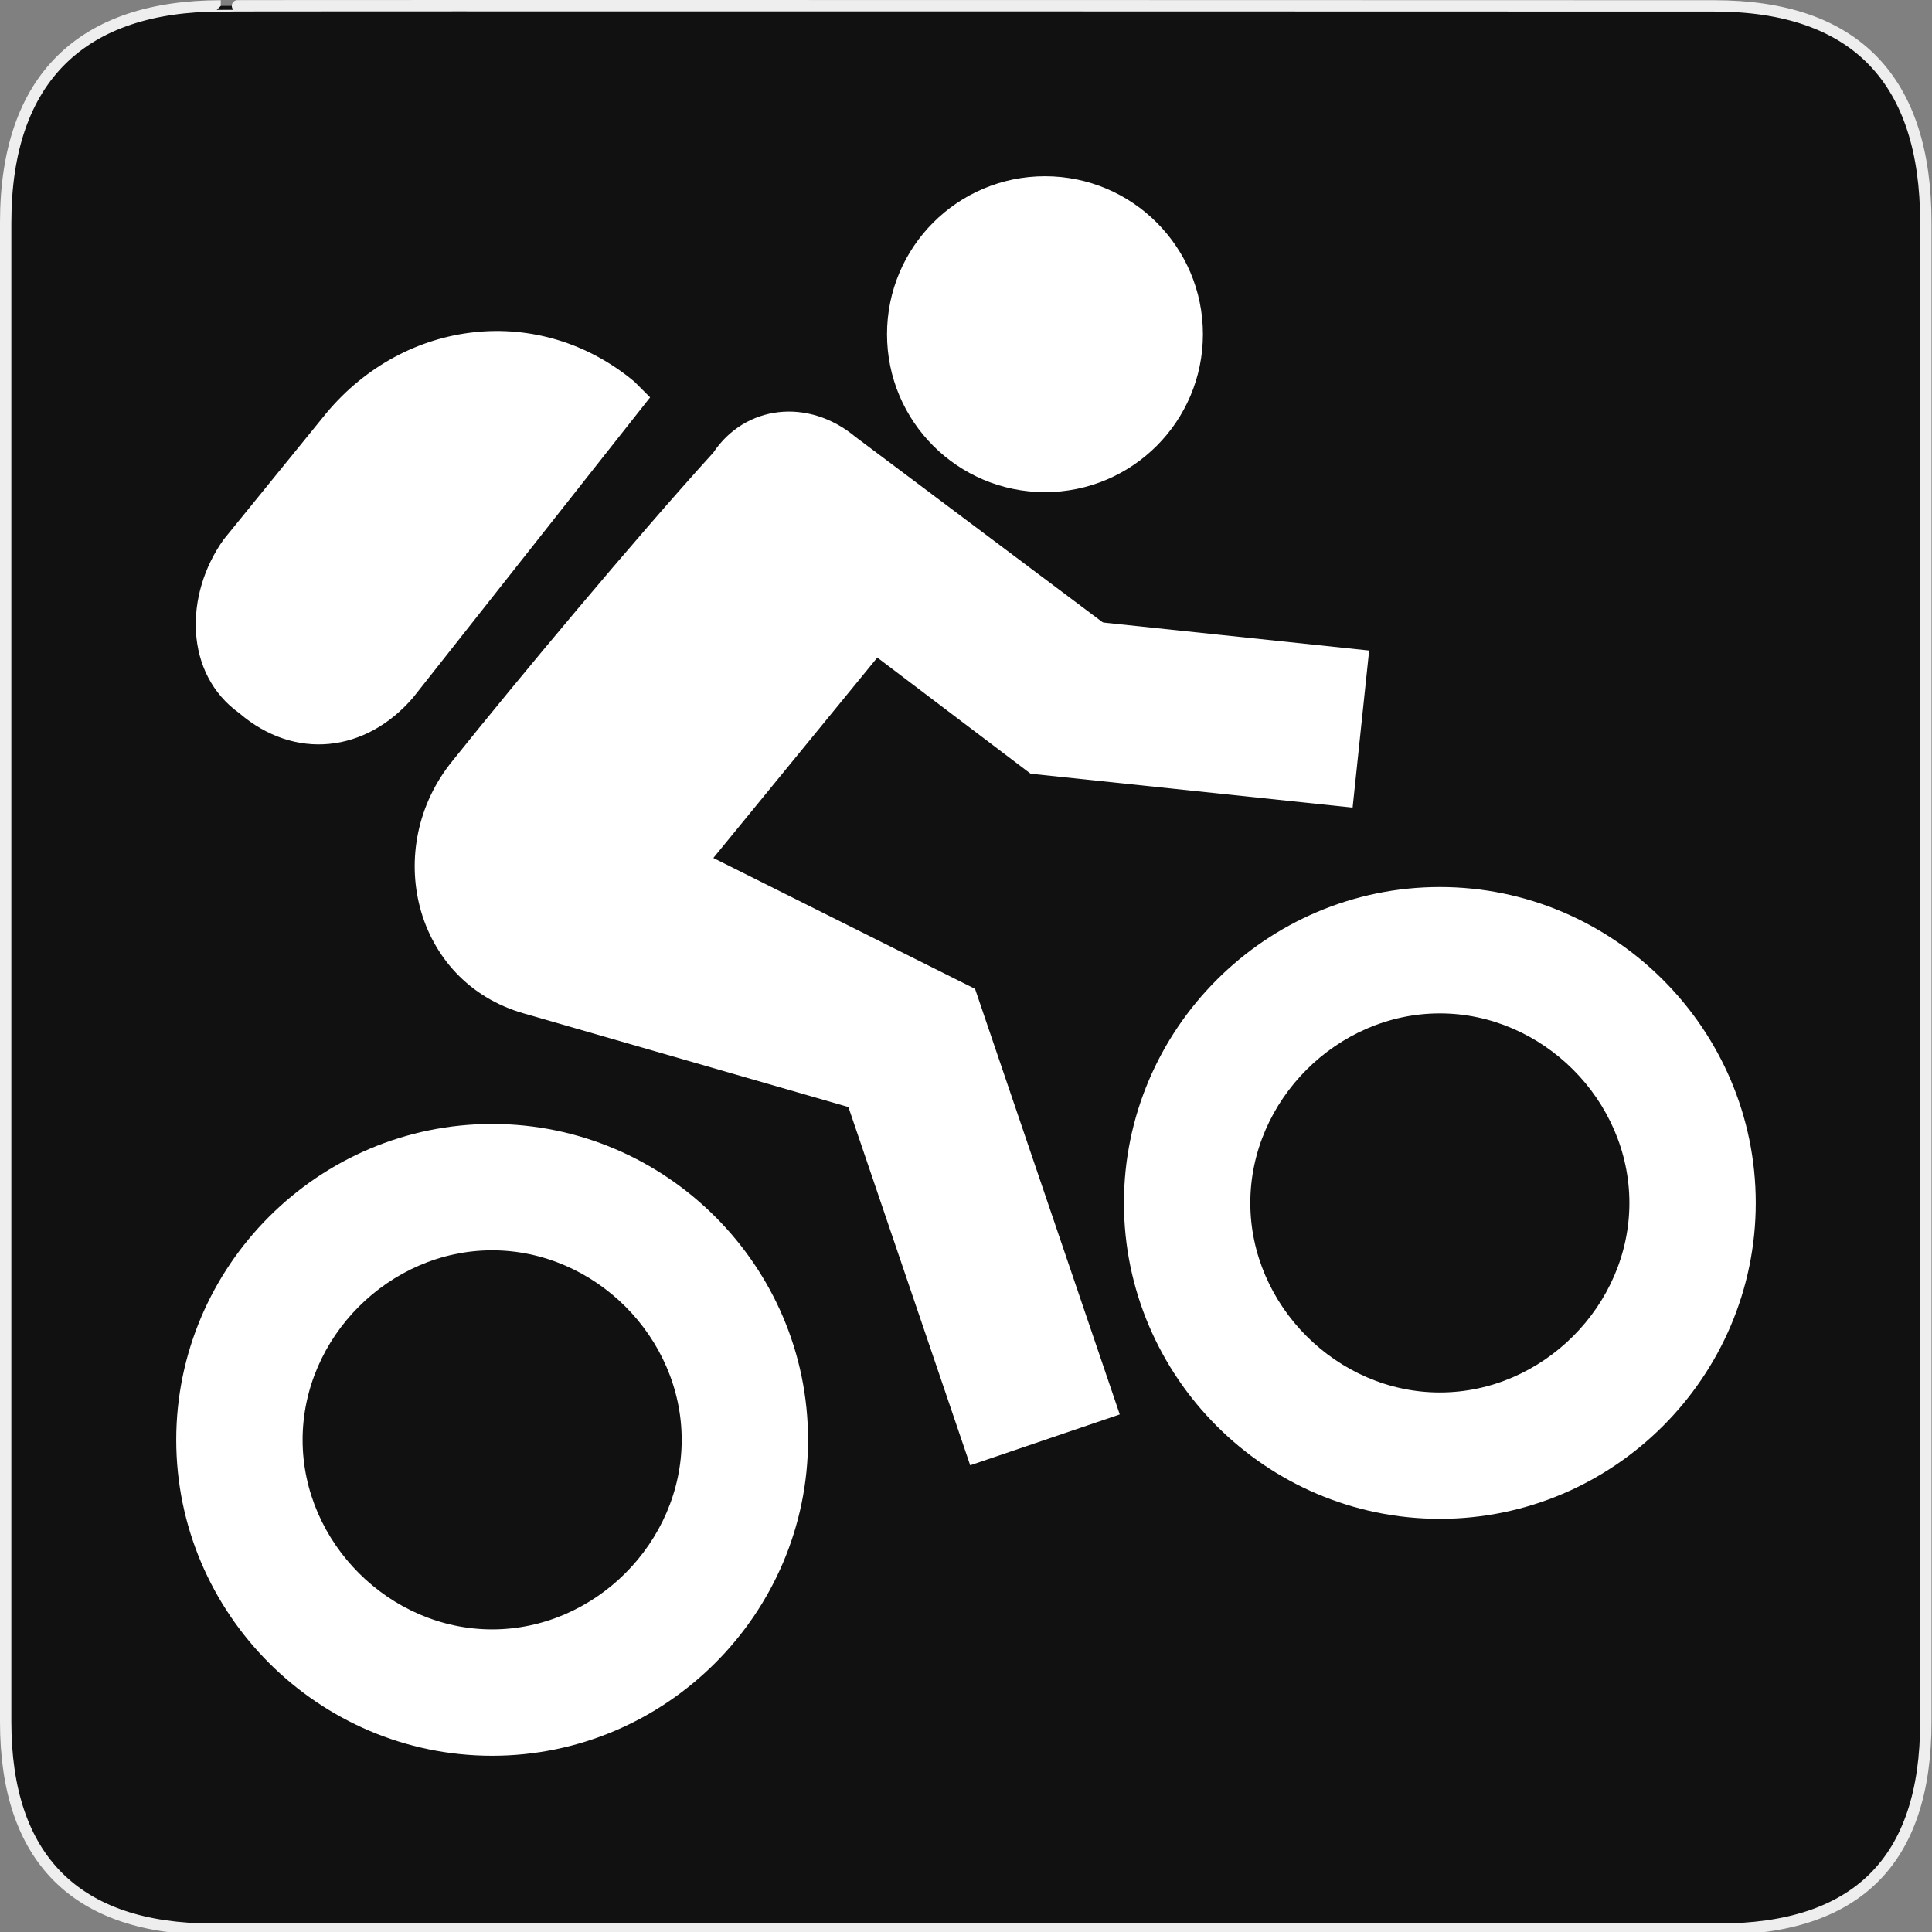 <?xml version="1.0" encoding="UTF-8" standalone="no"?>
<!-- Created with Inkscape (http://www.inkscape.org/) -->

<svg
   xmlns:dc="http://purl.org/dc/elements/1.1/"
   xmlns:cc="http://creativecommons.org/ns#"
   xmlns:rdf="http://www.w3.org/1999/02/22-rdf-syntax-ns#"
   xmlns:svg="http://www.w3.org/2000/svg"
   xmlns="http://www.w3.org/2000/svg"
   xmlns:sodipodi="http://sodipodi.sourceforge.net/DTD/sodipodi-0.dtd"
   xmlns:inkscape="http://www.inkscape.org/namespaces/inkscape"
   version="1.0"
   width="580"
   height="580"
   id="svg2"
   sodipodi:version="0.32"
   inkscape:version="0.48.4 r9939"
   sodipodi:docname="baseball2.svg"
   inkscape:output_extension="org.inkscape.output.svg.inkscape">
  <rect width="100%" height="100%" fill="#808080" stroke="none"/>
  <sodipodi:namedview
     inkscape:window-height="1004"
     inkscape:window-width="1920"
     inkscape:pageshadow="2"
     inkscape:pageopacity="0.0"
     guidetolerance="10.0"
     gridtolerance="10.0"
     objecttolerance="10.0"
     borderopacity="1.0"
     bordercolor="#666666"
     pagecolor="#ffffff"
     id="base"
     inkscape:zoom="0.46083856"
     inkscape:cx="536.34105"
     inkscape:cy="427.39963"
     inkscape:window-x="1680"
     inkscape:window-y="0"
     inkscape:current-layer="svg2"
     showgrid="false"
     inkscape:window-maximized="1" />
  <defs
     id="defs4">
    <inkscape:perspective
       sodipodi:type="inkscape:persp3d"
       inkscape:vp_x="0 : 290 : 1"
       inkscape:vp_y="0 : 1000 : 0"
       inkscape:vp_z="580 : 290 : 1"
       inkscape:persp3d-origin="290 : 193.33333 : 1"
       id="perspective10" />
  </defs>
  <g
     id="g1327">
    <path
       d="M 66.275,1.768 C 24.94,1.768 1.704,23.139 1.704,66.804 l 0,450.123 c 0,40.844 20.895,62.229 62.192,62.229 l 452.024,0 c 41.307,0 62.229,-20.315 62.229,-62.229 l 0,-450.123 c 0,-42.601 -20.922,-65.036 -63.521,-65.036 -0.004,0 -448.495,-0.143 -448.353,0 z"
       style="fill:#111111;stroke:#eeeeee;stroke-width:3.408"
       id="path1329"
       inkscape:connector-curvature="0" />
  </g>
  <circle
     transform="matrix(23.709,0,0,23.709,5.492,5.492)"
     sodipodi:ry="2"
     sodipodi:rx="2"
     sodipodi:cy="4"
     sodipodi:cx="13"
     cx="13"
     cy="4"
     r="2"
     id="circle3"
     style="fill:#ffffff;fill-opacity:1" />
  <g
     transform="matrix(23.709,0,0,23.709,5.492,5.492)"
     id="g5"
     style="fill:#ffffff;fill-opacity:1">
    <g
       id="g7"
       style="fill:#ffffff;fill-opacity:1">
      <path
         inkscape:connector-curvature="0"
         d="m 18,12.6 c 1.3,0 2.4,1.1 2.4,2.4 0,1.3 -1.1,2.4 -2.4,2.4 -1.3,0 -2.4,-1.1 -2.4,-2.4 0,-1.3 1.1,-2.4 2.4,-2.4 M 18,11 c -2.2,0 -4,1.8 -4,4 0,2.2 1.8,4 4,4 2.2,0 4,-1.8 4,-4 0,-2.2 -1.8,-4 -4,-4 l 0,0 z"
         id="path9"
         style="fill:#ffffff;fill-opacity:1" />
    </g>
  </g>
  <g
     transform="matrix(23.709,0,0,23.709,5.492,5.492)"
     id="g11"
     style="fill:#ffffff;fill-opacity:1">
    <g
       id="g13"
       style="fill:#ffffff;fill-opacity:1">
      <path
         inkscape:connector-curvature="0"
         d="m 6,15.6 c 1.3,0 2.4,1.1 2.4,2.4 0,1.3 -1.1,2.4 -2.4,2.4 C 4.7,20.4 3.6,19.3 3.6,18 3.6,16.7 4.7,15.6 6,15.6 M 6,14 c -2.2,0 -4,1.8 -4,4 0,2.2 1.8,4 4,4 2.2,0 4,-1.8 4,-4 0,-2.2 -1.8,-4 -4,-4 l 0,0 z"
         id="path15"
         style="fill:#ffffff;fill-opacity:1" />
    </g>
  </g>
  <path
     inkscape:connector-curvature="0"
     d="m 280.516,339.789 -2.371,-42.676 -71.127,-30.822 64.014,-78.24 71.127,7.113 -85.352,-64.014 c -14.225,-11.854 -33.193,-9.484 -42.676,4.742 -23.709,26.08 -59.272,68.756 -78.24,92.465 -21.338,26.08 -11.854,66.385 21.338,75.869 l 123.287,35.563 z"
     id="path17"
     style="fill:#ffffff;fill-opacity:1" />
  <polyline
     transform="matrix(23.709,0,0,23.709,5.492,5.492)"
     style="fill:#ffffff;fill-opacity:1;stroke:#ffffff;stroke-width:2;stroke-miterlimit:10;stroke-opacity:1"
     stroke-miterlimit="10"
     points="17,9 13.2,8.6 9.9,6.1 "
     id="polyline19" />
  <polyline
     transform="matrix(23.709,0,0,23.709,5.492,5.492)"
     style="fill:none;stroke:#ffffff;stroke-width:2;stroke-miterlimit:10;stroke-opacity:1"
     stroke-miterlimit="10"
     points="13,18 11.3,13 7.5,11.1 "
     id="polyline21" />
  <path
     inkscape:connector-curvature="0"
     d="m 71.877,214.131 0,0 C 55.281,202.277 55.281,178.568 67.135,161.971 L 97.957,124.037 C 121.666,95.586 161.971,90.844 190.422,114.553 l 4.742,4.742 -71.127,90.094 c -14.225,16.596 -35.563,18.967 -52.16,4.742 z"
     id="path23"
     style="fill:#ffffff;fill-opacity:1" />
</svg>
